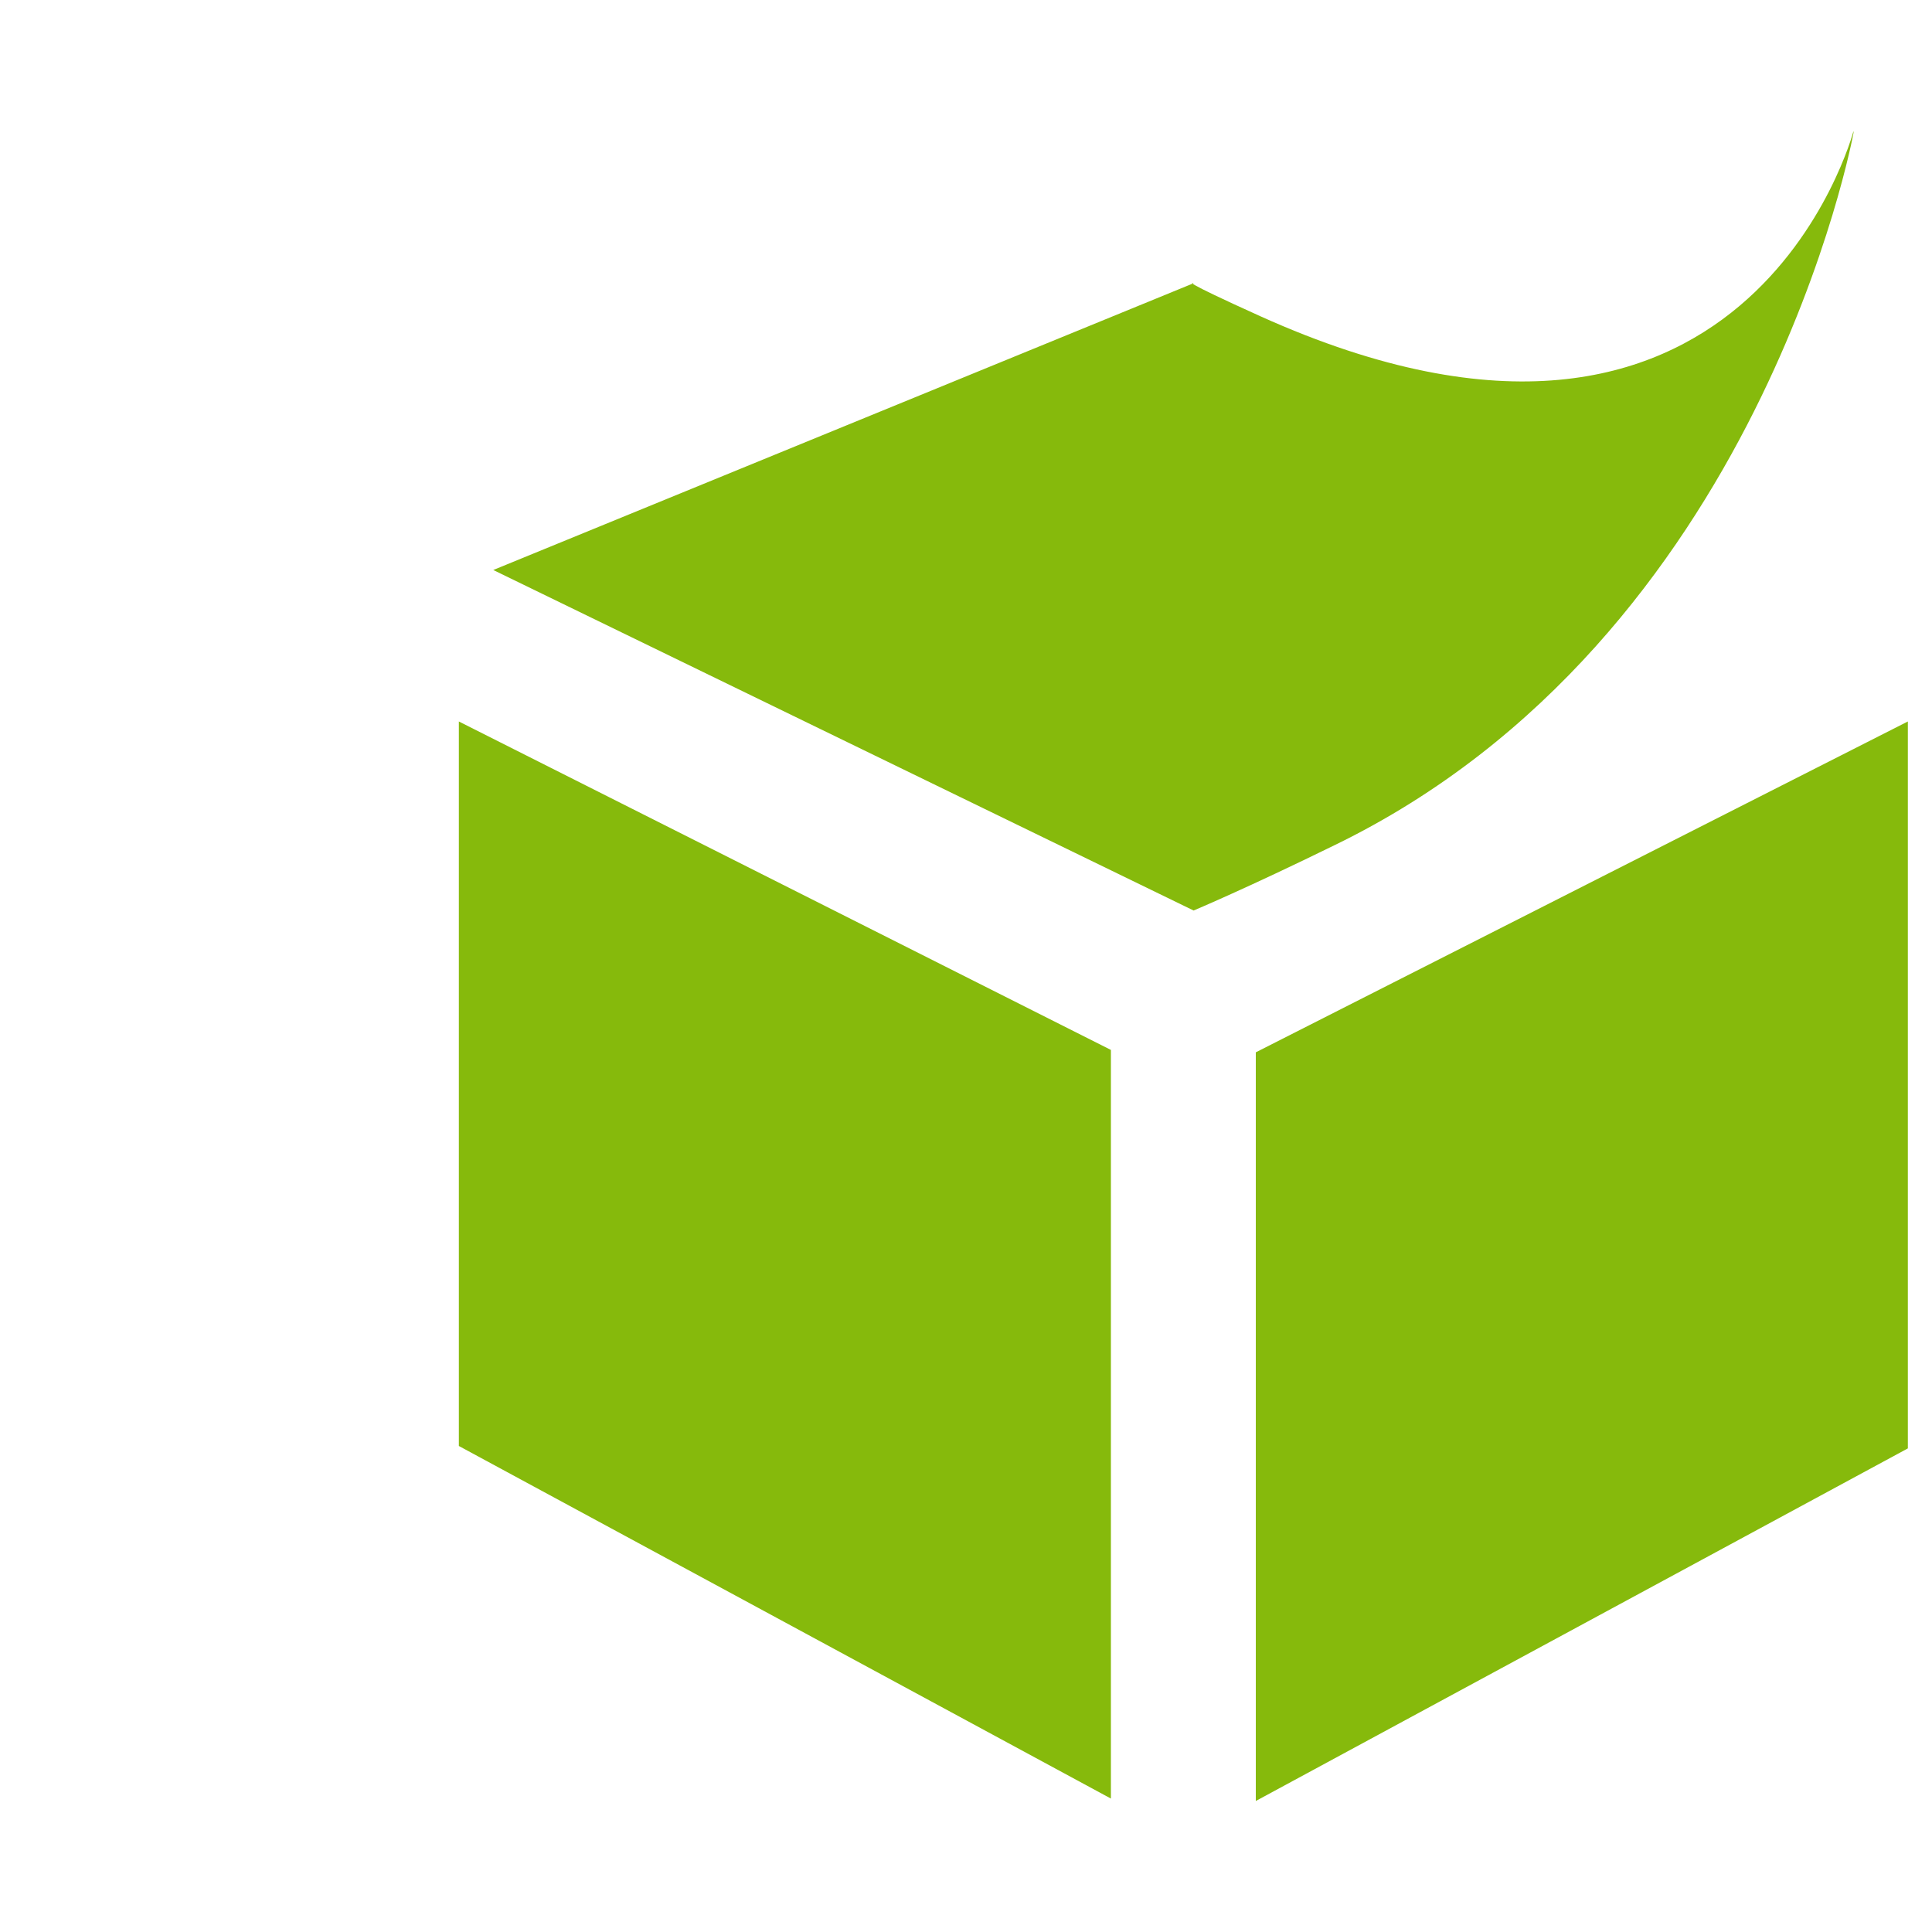 <svg viewBox="0 0 32 32" xmlns="http://www.w3.org/2000/svg">
  <path d="m30.7 2.17s-1.76 6.7-9.82 3.07c-1.39-0.628-1.11-0.549-1.11-0.549l-11.6 4.75 11.6 5.64s0.894-0.376 2.33-1.08c7.07-3.43 8.6-11.8 8.6-11.8zm-23.1 9.78v12l10.8 5.84v-12.4zm24 0-10.8 5.48v12.4l10.8-5.84z" fill="#86ba0c"/>
</svg>
